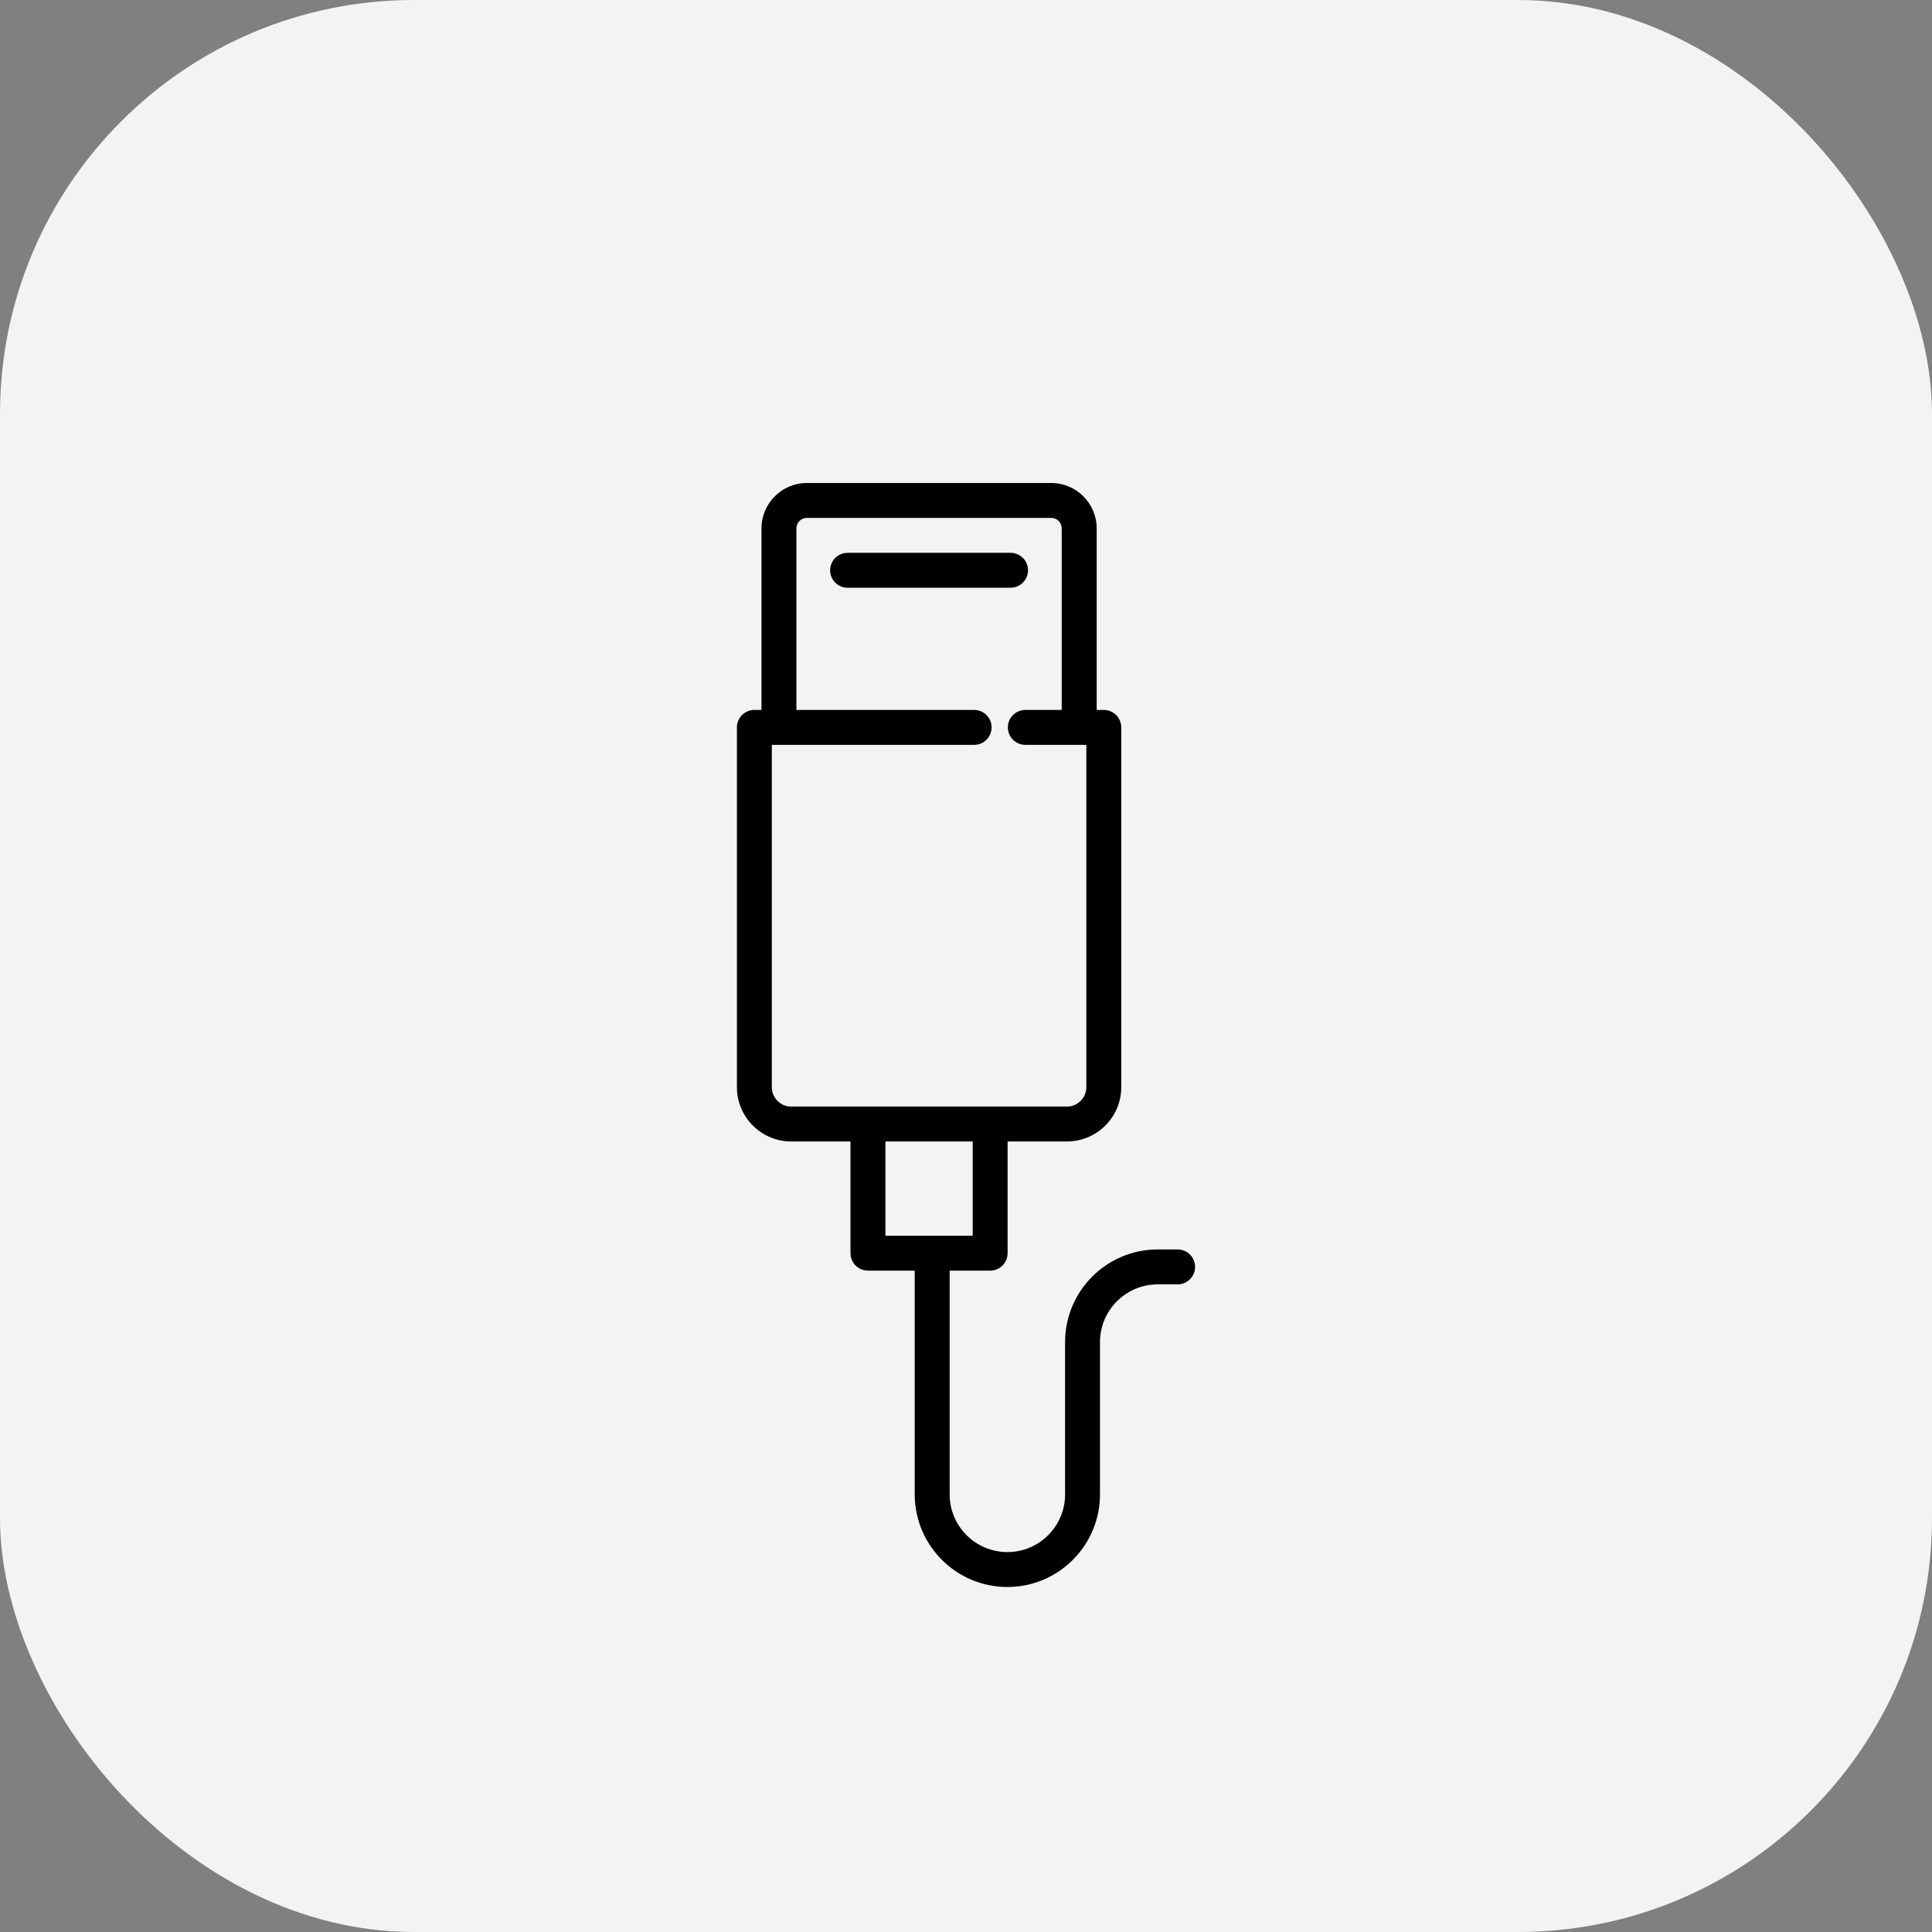 <svg width="28" height="28" viewBox="0 0 28 28" fill="none" xmlns="http://www.w3.org/2000/svg">
<rect x="0" y="0" width="28" height="28" fill="#808080" stroke="none"/>
<rect width="28" height="28" rx="6" fill="#F3F3F3"/>
<g clip-path="url(#clip0_1638_17920)">
<path d="M14.899 8.265C14.899 8.125 14.785 8.012 14.646 8.012H12.284C12.144 8.012 12.031 8.125 12.031 8.265C12.031 8.405 12.144 8.518 12.284 8.518H14.646C14.785 8.518 14.899 8.405 14.899 8.265Z" fill="black"/>
<path d="M17.067 18.108H16.778C16.038 18.108 15.436 18.71 15.436 19.45V20.066V21.25V21.658C15.436 22.119 15.061 22.494 14.6 22.494C14.138 22.494 13.763 22.119 13.763 21.658V21.25V20.066V18.415H14.35C14.49 18.415 14.603 18.302 14.603 18.162V16.543H15.464C15.897 16.543 16.25 16.19 16.25 15.757V10.542C16.25 10.402 16.137 10.289 15.997 10.289H15.894V7.658C15.894 7.295 15.598 7 15.236 7H11.694C11.331 7 11.036 7.295 11.036 7.658V10.289H10.933C10.793 10.289 10.68 10.402 10.68 10.542V15.757C10.68 16.19 11.033 16.543 11.466 16.543H12.326V18.162C12.326 18.302 12.44 18.415 12.579 18.415H13.257V20.066V21.25V21.658C13.257 22.398 13.859 23 14.6 23C15.34 23 15.942 22.398 15.942 21.658V21.25V20.066V19.45C15.942 18.989 16.317 18.614 16.779 18.614H17.067C17.207 18.614 17.32 18.5 17.32 18.361C17.32 18.221 17.207 18.108 17.067 18.108ZM12.579 16.037H11.466C11.311 16.037 11.186 15.911 11.186 15.757V10.795H14.118C14.258 10.795 14.371 10.682 14.371 10.542C14.371 10.402 14.258 10.289 14.118 10.289H11.542V7.658C11.542 7.574 11.61 7.506 11.694 7.506H15.236C15.319 7.506 15.387 7.574 15.387 7.658V10.289H14.86C14.72 10.289 14.607 10.402 14.607 10.542C14.607 10.682 14.72 10.795 14.86 10.795H15.744V15.757C15.744 15.911 15.618 16.037 15.464 16.037H14.35H12.579ZM12.832 17.909V16.543H14.097V17.909H12.832Z" fill="black"/>
</g>
<defs>
<clipPath id="clip0_1638_17920">
<rect width="16" height="16" fill="white" transform="translate(6 7)"/>
</clipPath>
</defs>
</svg>
